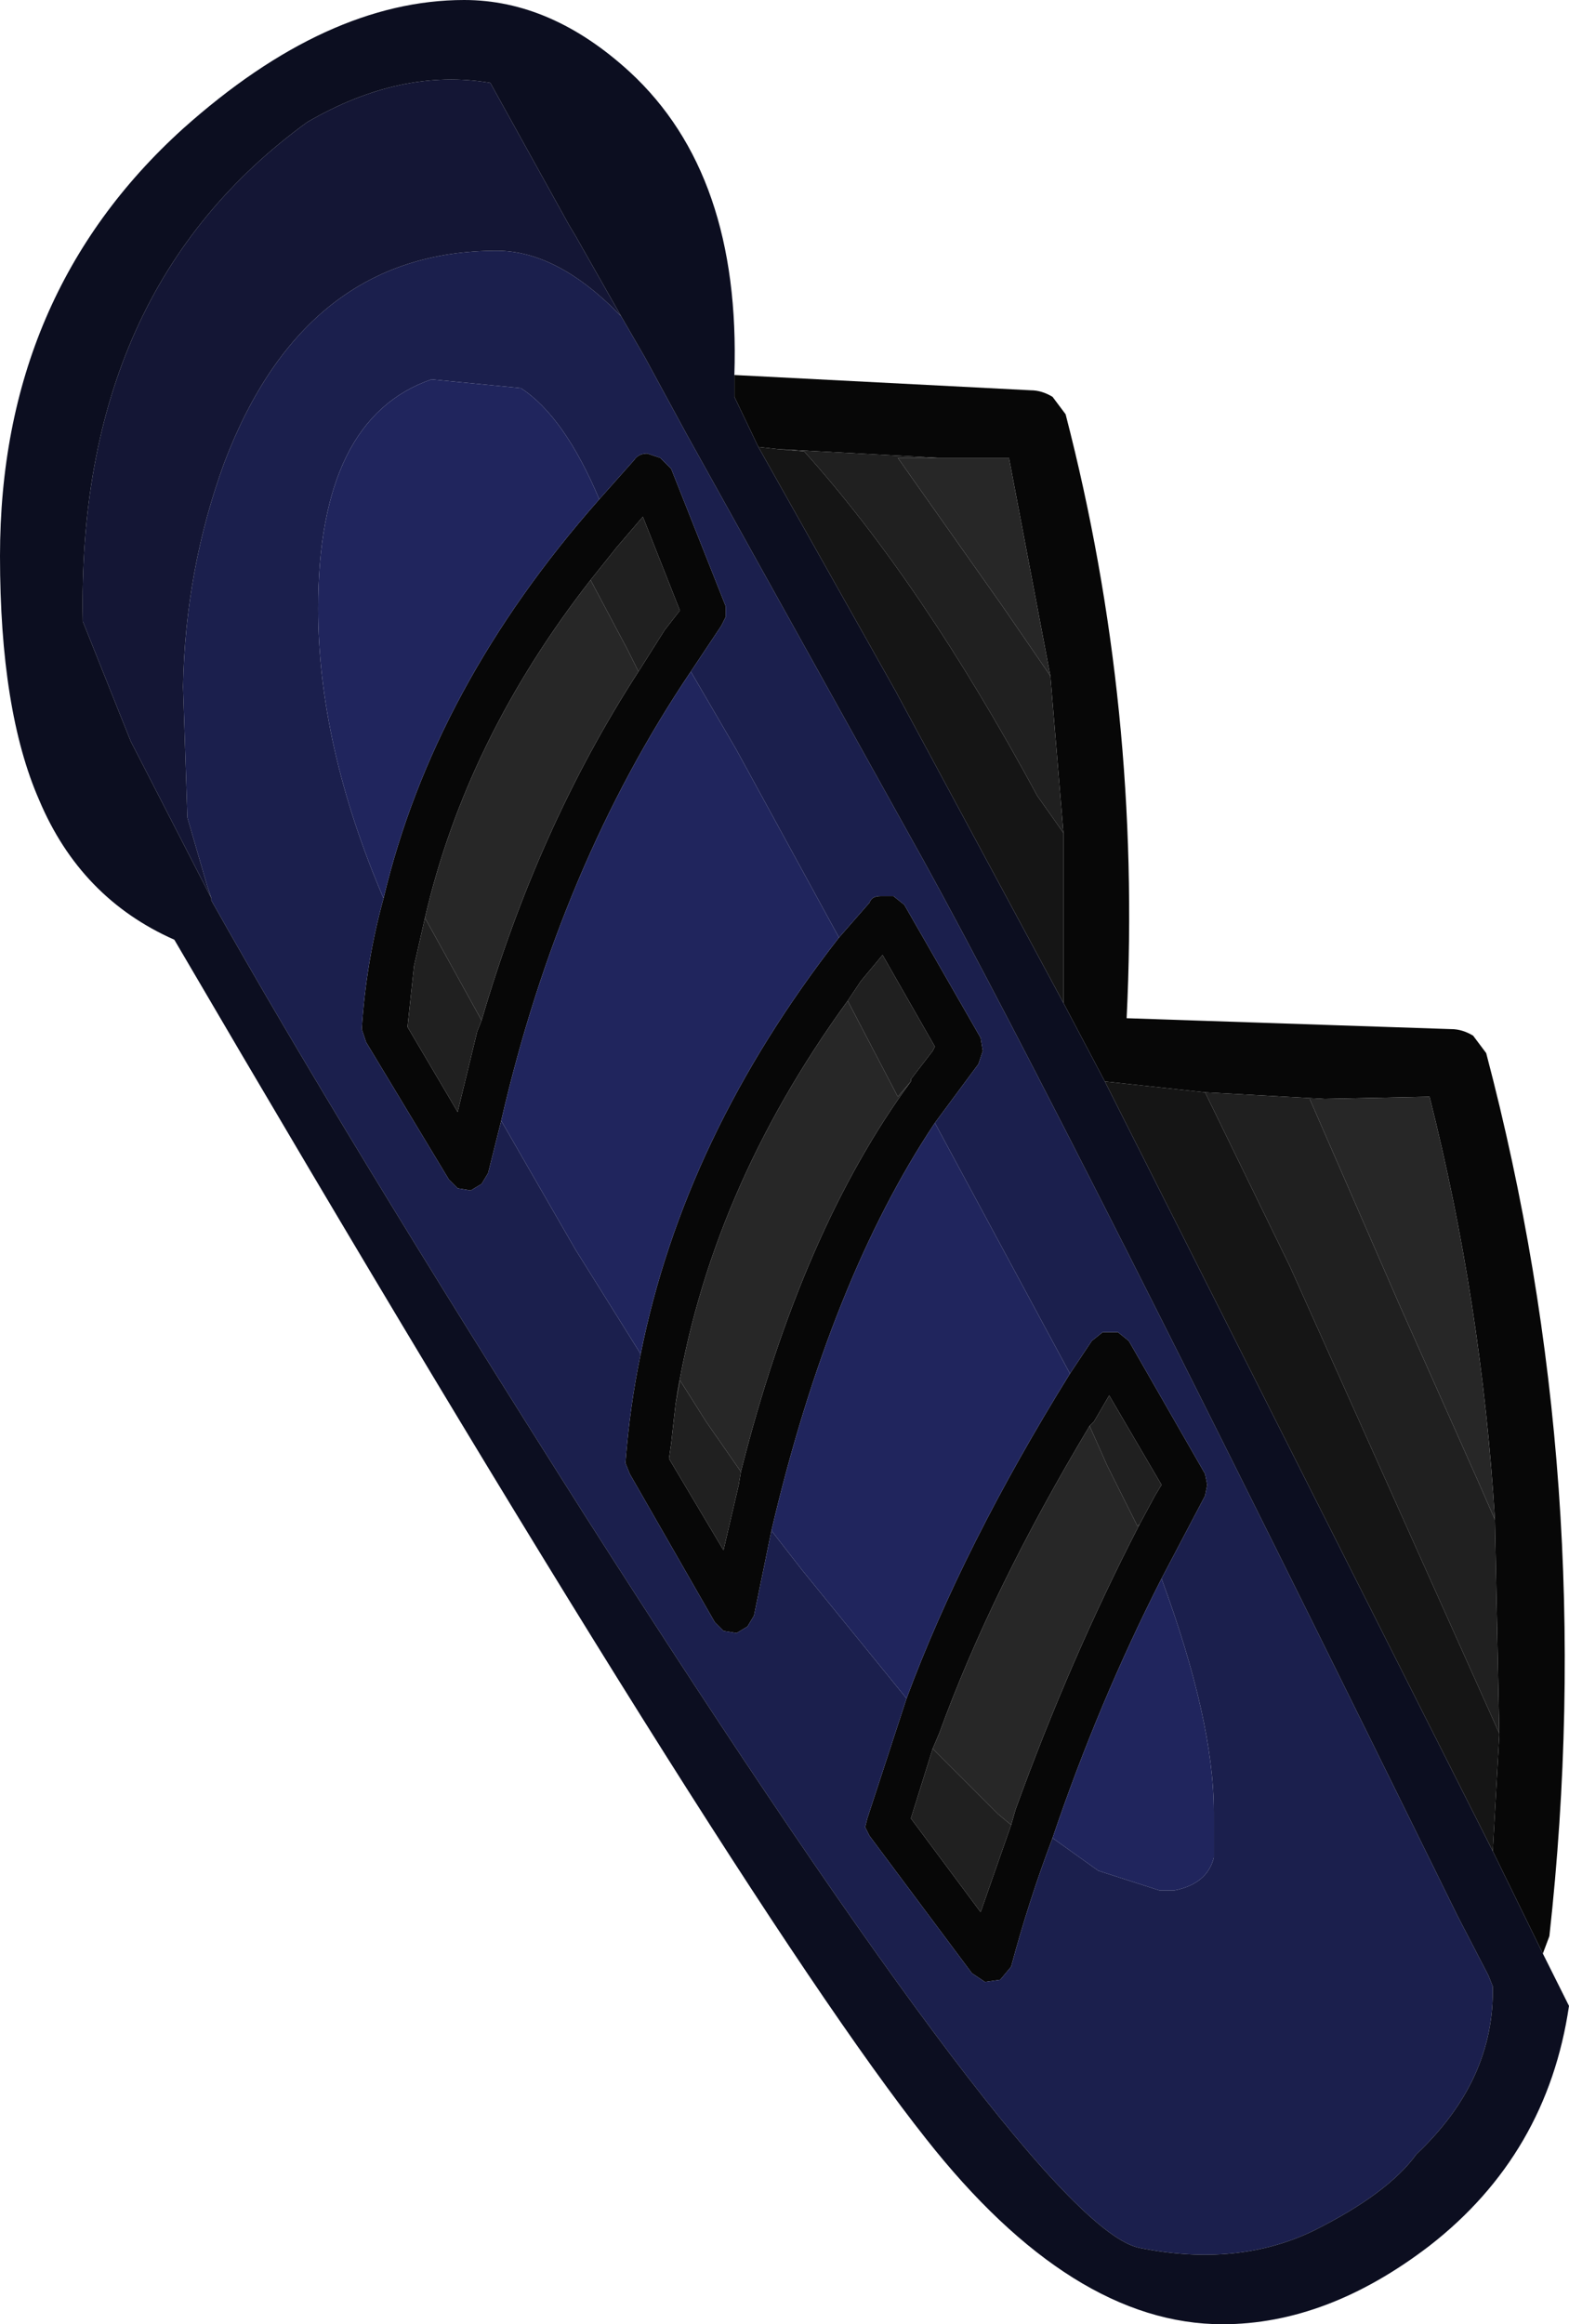 <?xml version="1.0" encoding="UTF-8" standalone="no"?>
<svg xmlns:ffdec="https://www.free-decompiler.com/flash" xmlns:xlink="http://www.w3.org/1999/xlink" ffdec:objectType="shape" height="53.3px" width="36.0px" xmlns="http://www.w3.org/2000/svg">
  <g transform="matrix(1.0, 0.0, 0.0, 1.0, 5.75, 1.55)">
    <path d="M28.55 33.3 Q28.25 28.35 27.05 23.6 L24.65 23.65 21.9 23.5 19.6 23.25 18.65 21.45 18.65 18.3 18.65 17.55 18.35 13.95 17.4 8.95 15.8 8.95 12.1 8.75 11.65 8.7 11.1 7.55 11.1 7.05 17.9 7.4 Q18.15 7.4 18.4 7.55 L18.7 7.95 Q20.45 14.7 20.1 21.8 L27.55 22.05 Q27.8 22.05 28.05 22.2 L28.35 22.6 Q30.95 32.45 29.8 42.85 L29.65 43.25 28.5 40.9 28.65 38.25 28.65 38.2 28.55 33.3 M8.9 13.85 L9.5 12.9 9.85 12.45 9.0 10.3 8.4 11.0 7.8 11.75 Q4.95 15.4 4.0 19.5 L3.75 20.6 3.6 22.0 4.75 23.95 5.2 22.1 5.3 21.85 Q6.6 17.4 8.9 13.85 M8.0 9.9 L8.8 9.0 Q8.9 8.85 9.1 8.85 L9.4 8.95 9.65 9.2 10.9 12.35 10.9 12.6 10.8 12.8 10.1 13.85 Q7.1 18.3 5.75 24.15 L5.45 25.35 5.3 25.6 5.05 25.75 4.75 25.7 4.55 25.5 2.65 22.35 2.55 22.05 Q2.65 20.5 3.05 19.05 4.2 14.2 8.0 9.9 M13.5 19.95 L14.2 19.15 Q14.25 19.0 14.45 19.0 L14.75 19.0 15.0 19.2 16.75 22.25 16.8 22.55 16.7 22.85 15.7 24.2 Q13.3 27.8 11.95 33.55 L11.55 35.5 11.4 35.75 11.15 35.9 10.85 35.85 10.65 35.65 8.7 32.25 8.6 32.0 Q8.7 30.7 8.95 29.5 9.95 24.5 13.5 19.95 M18.8 29.95 L19.3 29.2 19.55 29.0 19.9 29.0 20.15 29.2 21.9 32.25 21.95 32.5 21.9 32.75 20.9 34.65 Q19.45 37.5 18.4 40.6 17.85 42.05 17.45 43.55 L17.2 43.85 16.85 43.9 16.55 43.7 14.2 40.55 14.1 40.35 14.15 40.15 15.05 37.4 Q16.35 33.9 18.8 29.95 M15.15 23.25 L15.15 23.2 15.65 22.55 15.7 22.45 14.5 20.35 14.0 20.95 13.7 21.4 Q10.5 25.8 9.75 30.65 L9.65 31.55 9.6 31.9 10.85 34.0 11.2 32.5 11.25 32.2 Q12.65 26.65 15.15 23.25 M19.25 31.15 Q17.0 34.9 15.8 38.2 L15.65 38.55 15.15 40.15 16.75 42.3 17.45 40.3 17.55 39.95 Q18.8 36.5 20.4 33.4 L20.75 32.75 20.9 32.5 19.7 30.45 19.35 31.05 19.25 31.15" fill="#070707" fill-rule="evenodd" stroke="none"/>
    <path d="M24.65 23.65 L27.05 23.6 Q28.25 28.35 28.55 33.3 L28.2 32.5 26.35 28.35 24.3 23.65 24.65 23.65 M15.8 8.95 L17.4 8.95 18.35 13.95 17.25 12.35 14.85 8.95 15.8 8.95 M8.9 13.85 Q6.6 17.4 5.3 21.85 L4.25 19.95 4.0 19.5 Q4.95 15.4 7.8 11.75 L8.65 13.35 8.9 13.85 M15.15 23.25 Q12.65 26.65 11.25 32.2 L10.45 31.05 9.85 30.1 9.75 30.65 Q10.5 25.8 13.7 21.4 L14.85 23.6 15.15 23.25 M19.25 31.15 L19.65 32.05 20.35 33.45 20.4 33.4 Q18.8 36.5 17.55 39.95 L17.45 40.3 17.15 40.05 15.65 38.55 15.8 38.2 Q17.0 34.9 19.25 31.15 M20.4 33.4 L20.75 32.75 20.4 33.4" fill="#272727" fill-rule="evenodd" stroke="none"/>
    <path d="M28.55 33.3 L28.65 38.2 23.85 27.5 21.9 23.5 24.65 23.65 24.3 23.65 26.35 28.35 28.2 32.5 28.55 33.3 M12.1 8.75 L15.8 8.95 14.85 8.95 17.25 12.35 18.35 13.95 18.65 17.55 18.05 16.7 Q15.4 11.8 12.7 8.8 L12.1 8.75 M7.8 11.75 L8.4 11.0 9.0 10.3 9.85 12.45 9.5 12.9 8.9 13.85 8.65 13.35 7.8 11.75 M5.3 21.85 L5.2 22.1 4.75 23.95 3.6 22.0 3.75 20.6 4.0 19.5 4.25 19.95 5.3 21.85 M13.7 21.4 L14.0 20.95 14.5 20.35 15.7 22.45 15.65 22.55 15.15 23.2 15.15 23.25 14.85 23.6 13.7 21.4 M11.25 32.2 L11.2 32.5 10.85 34.0 9.6 31.9 9.65 31.55 9.75 30.65 9.85 30.1 10.45 31.05 11.25 32.2 M20.4 33.4 L20.35 33.45 19.65 32.05 19.25 31.15 19.35 31.05 19.7 30.45 20.9 32.5 20.75 32.75 20.4 33.4 M15.65 38.55 L17.15 40.05 17.45 40.3 16.75 42.3 15.15 40.15 15.65 38.55" fill="#202020" fill-rule="evenodd" stroke="none"/>
    <path d="M28.65 38.2 L28.65 38.25 28.5 40.9 19.6 23.25 21.9 23.5 23.85 27.5 28.65 38.2 M11.65 8.7 L12.1 8.75 12.7 8.8 Q15.4 11.8 18.05 16.7 L18.65 17.55 18.65 18.3 18.65 21.45 14.8 14.3 11.65 8.7" fill="#151515" fill-rule="evenodd" stroke="none"/>
    <path d="M-0.9 19.05 L-1.0 18.75 -1.45 17.2 -1.55 14.2 Q-1.5 11.5 -0.6 9.05 1.25 4.2 5.65 4.2 7.05 4.2 8.5 5.7 L9.05 6.65 10.0 8.4 15.45 18.2 Q18.7 24.1 27.7 42.4 L28.4 43.75 28.5 44.0 Q28.55 46.15 26.75 47.85 26.1 48.75 24.4 49.6 22.65 50.45 20.4 50.0 18.1 49.55 7.7 33.25 2.05 24.35 -0.9 19.1 L-0.9 19.05 M8.0 9.9 Q7.2 8.0 6.2 7.35 L4.15 7.15 Q1.55 8.05 1.55 12.4 1.55 15.55 3.05 19.05 2.65 20.5 2.55 22.05 L2.65 22.35 4.55 25.5 4.75 25.7 5.05 25.75 5.3 25.6 5.45 25.35 5.75 24.15 7.45 27.1 8.95 29.5 Q8.7 30.7 8.6 32.0 L8.7 32.25 10.65 35.65 10.85 35.85 11.15 35.9 11.4 35.75 11.55 35.5 11.95 33.55 12.65 34.45 15.05 37.4 14.15 40.15 14.1 40.35 14.2 40.55 16.55 43.7 16.85 43.9 17.2 43.85 17.45 43.55 Q17.85 42.05 18.4 40.6 L19.45 41.35 20.85 41.8 21.2 41.8 Q21.95 41.65 22.1 41.05 L22.1 40.0 Q22.1 37.9 20.9 34.65 L21.9 32.75 21.95 32.5 21.9 32.25 20.15 29.2 19.9 29.0 19.55 29.0 19.3 29.2 18.8 29.95 15.7 24.2 16.7 22.85 16.8 22.55 16.75 22.25 15.0 19.2 14.75 19.0 14.45 19.0 Q14.25 19.0 14.2 19.15 L13.5 19.95 11.15 15.65 10.1 13.85 10.8 12.8 10.9 12.6 10.9 12.35 9.65 9.2 9.4 8.95 9.1 8.85 Q8.9 8.85 8.8 9.0 L8.0 9.9" fill="#1b1f4d" fill-rule="evenodd" stroke="none"/>
    <path d="M-0.9 19.05 L-2.75 15.45 -3.85 12.7 Q-4.0 5.1 1.3 1.25 3.45 0.0 5.5 0.35 L7.3 3.6 7.45 3.85 8.5 5.7 Q7.05 4.2 5.65 4.2 1.25 4.2 -0.6 9.05 -1.5 11.5 -1.55 14.2 L-1.45 17.2 -1.0 18.75 -0.9 19.05" fill="#141635" fill-rule="evenodd" stroke="none"/>
    <path d="M3.05 19.05 Q1.55 15.55 1.55 12.4 1.55 8.05 4.15 7.15 L6.2 7.35 Q7.2 8.0 8.0 9.9 4.2 14.2 3.05 19.05 M10.1 13.85 L11.15 15.65 13.5 19.95 Q9.95 24.5 8.95 29.5 L7.45 27.1 5.75 24.15 Q7.1 18.3 10.1 13.85 M15.7 24.2 L18.8 29.95 Q16.35 33.9 15.05 37.4 L12.65 34.45 11.95 33.55 Q13.3 27.8 15.7 24.2 M20.9 34.65 Q22.1 37.9 22.1 40.0 L22.1 41.05 Q21.95 41.65 21.2 41.8 L20.85 41.8 19.45 41.35 18.4 40.6 Q19.45 37.5 20.9 34.65" fill="#20255d" fill-rule="evenodd" stroke="none"/>
    <path d="M28.5 40.9 L29.65 43.25 30.25 44.45 Q29.75 47.85 27.05 49.95 24.7 51.75 22.3 51.75 18.85 51.75 15.5 47.5 11.1 41.95 -1.75 20.0 -3.9 19.05 -4.85 16.8 -5.75 14.75 -5.75 11.2 -5.75 5.2 -1.55 1.4 1.75 -1.55 4.9 -1.55 6.9 -1.55 8.7 0.1 11.25 2.45 11.1 7.05 L11.1 7.55 11.65 8.7 14.8 14.3 18.65 21.45 19.6 23.25 28.5 40.9 M8.5 5.7 L7.45 3.85 7.3 3.6 5.5 0.35 Q3.45 0.0 1.3 1.25 -4.0 5.1 -3.85 12.7 L-2.75 15.45 -0.9 19.05 -0.9 19.1 Q2.05 24.35 7.7 33.25 18.1 49.55 20.4 50.0 22.65 50.45 24.4 49.6 26.1 48.75 26.75 47.85 28.55 46.15 28.5 44.0 L28.4 43.75 27.7 42.4 Q18.7 24.1 15.45 18.2 L10.0 8.4 9.05 6.65 8.5 5.7" fill="#0c0e20" fill-rule="evenodd" stroke="none"/>
    <path d="M-0.9 19.1 L-0.9 19.05 -0.9 19.1" fill="#e7a867" fill-rule="evenodd" stroke="none"/>
  </g>
</svg>
